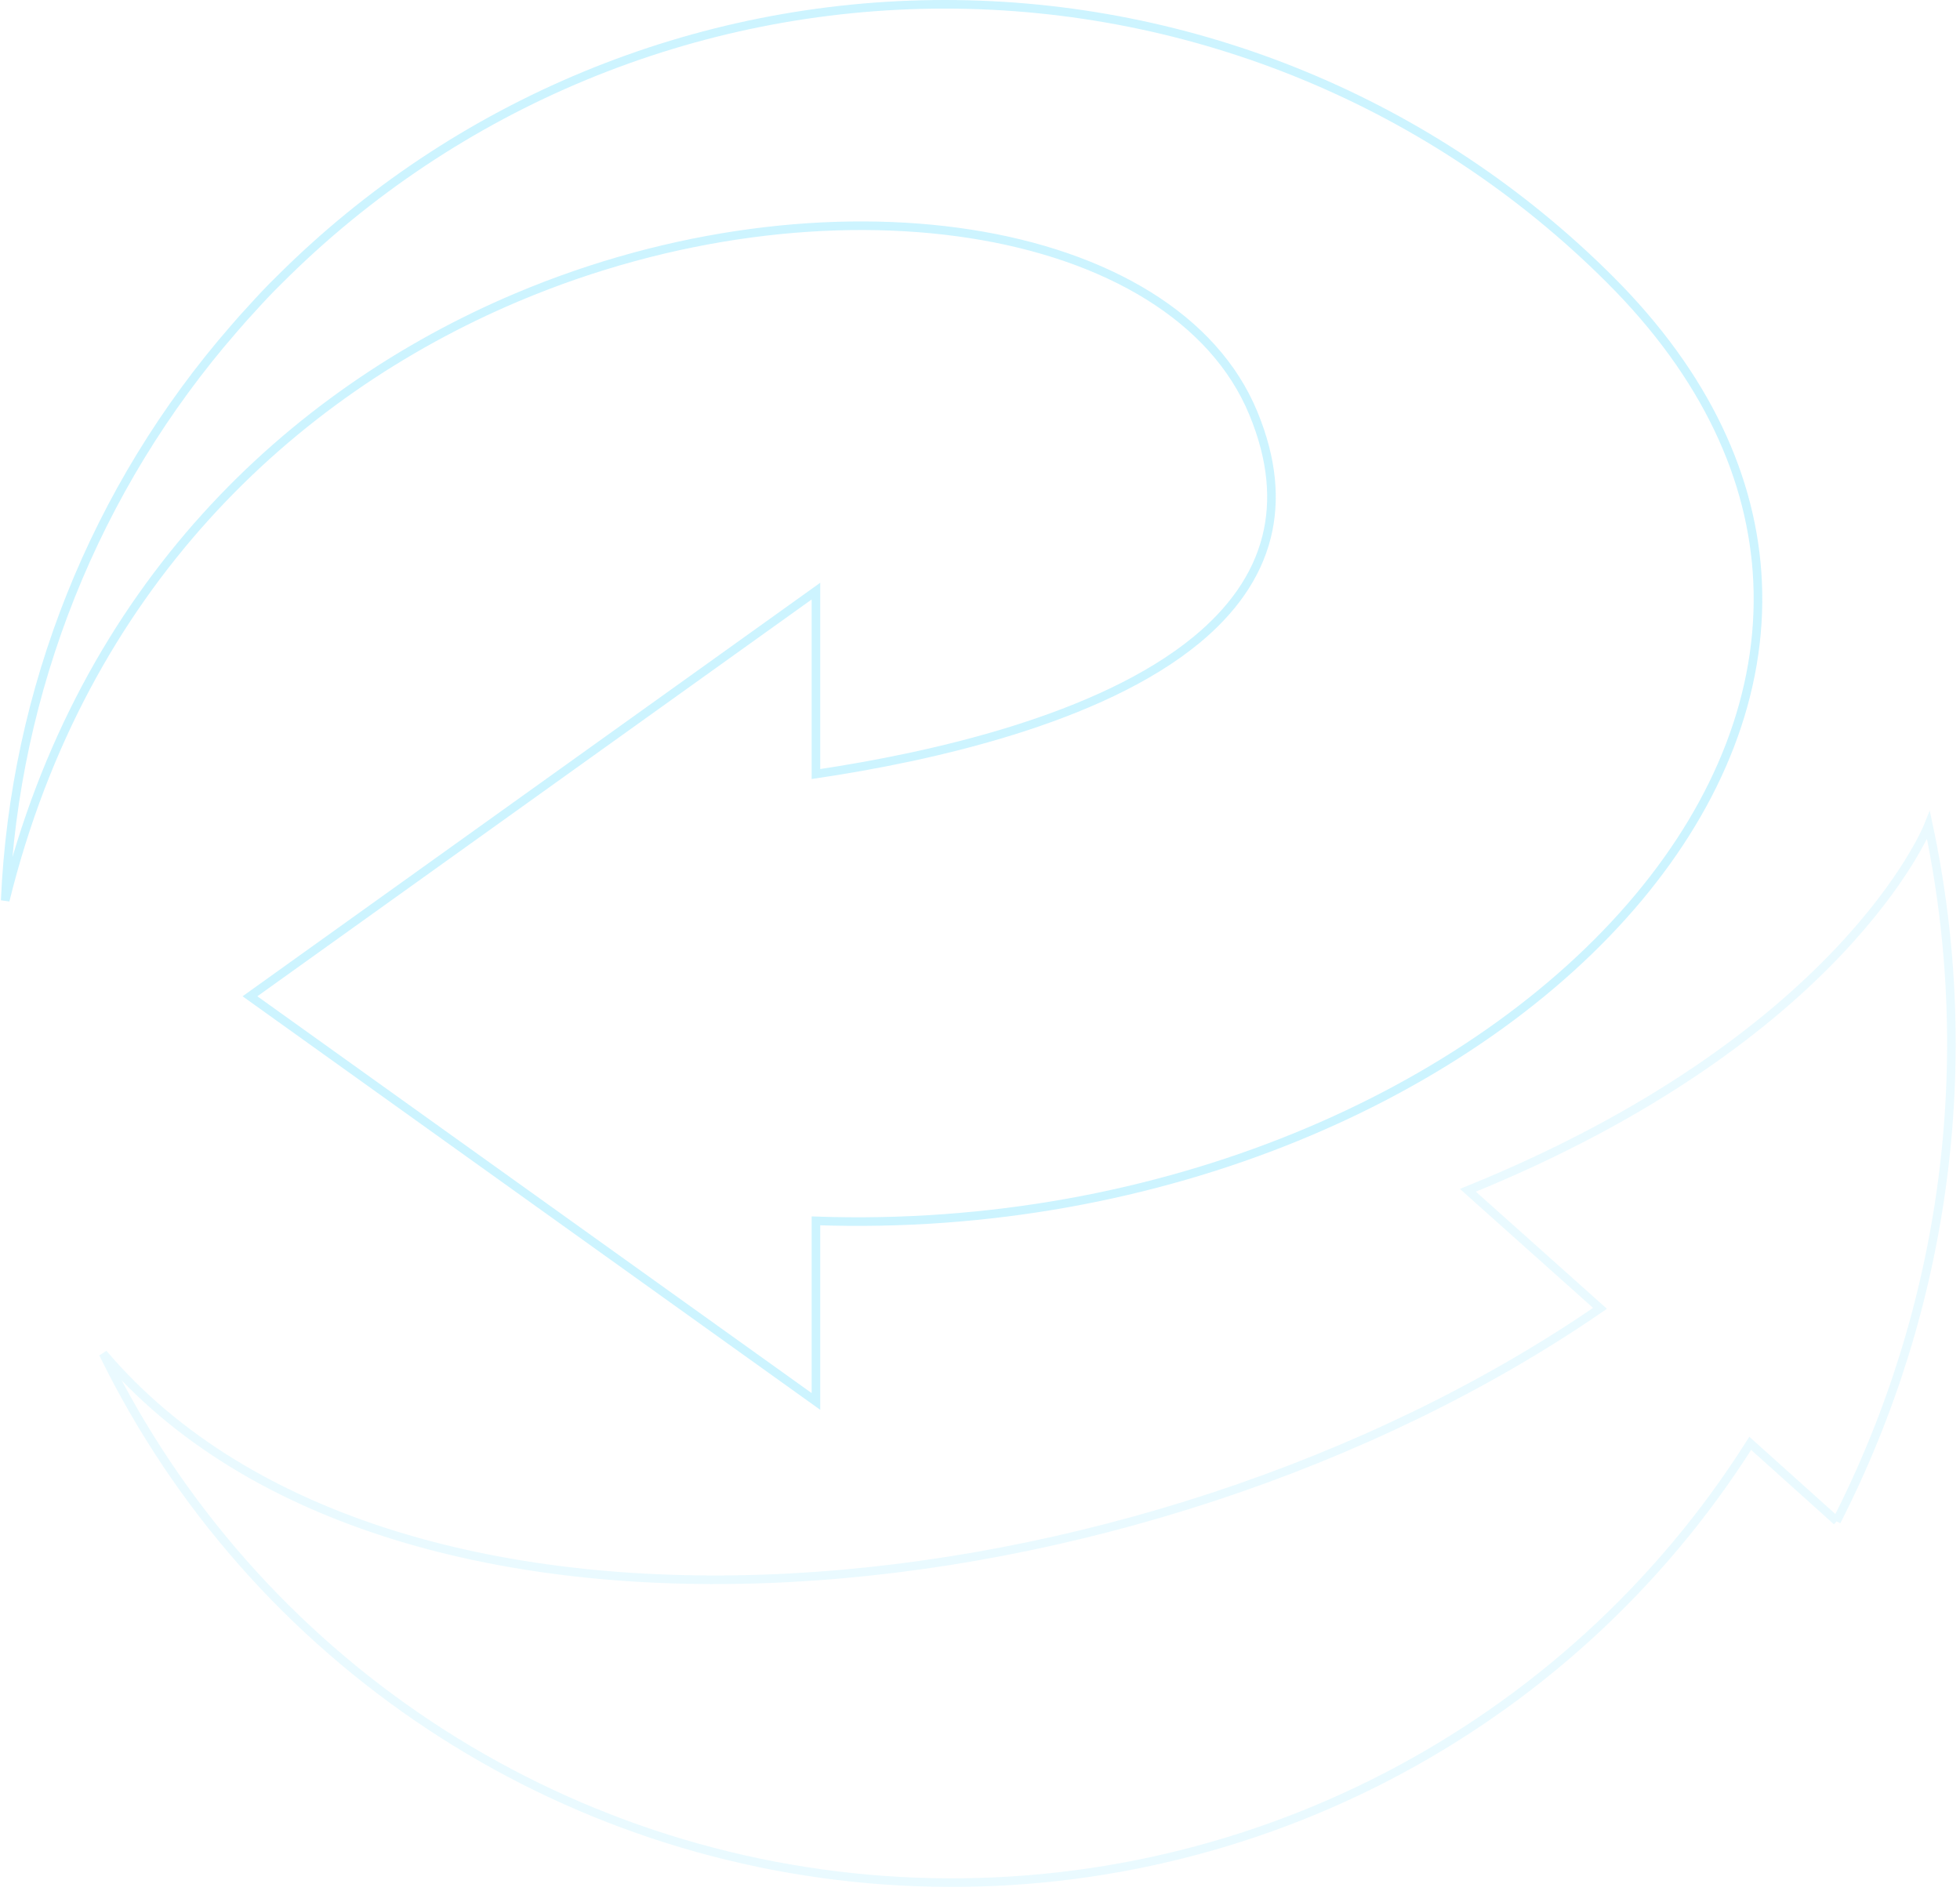 <svg xmlns="http://www.w3.org/2000/svg" viewBox="0 0 228 220">
  <g fill="none" fill-rule="evenodd" opacity=".196">
    <path stroke="#94E7FF" d="m213.676 176.951-10.077-9.052c-21.271 33.616-59.101 53.105-98.871 50.937C64.958 216.669 29.479 193.183 12 157.456c33.843 39.889 120.817 31.429 174.123-5.26l-15.368-13.731C214.191 120.843 224.126 96.526 224.335 96c5.821 27.418 2.043 56-10.703 80.973"/>
    <path stroke="#01C5FF" d="M109.903.5c29.021 0 56.852 11.514 77.364 32.007 11.298 11.275 16.635 23.308 17.185 35.126.603 12.961-4.548 25.648-13.837 36.769-19.047 22.802-55.467 39.023-95.7 37.618v21.006l-65.838-47.131 65.838-47.131v21.278c13.31-1.977 33.062-6.359 44.273-15.606 4.037-3.33 6.973-7.288 8.15-11.975 1.049-4.177.706-8.941-1.533-14.37-4.575-11.141-17.012-18.413-32.947-20.888-15.666-2.434-34.693-.236-52.766 7.405C33.85 45.705 9.615 68.268.605 104.748c1.08-24.483 10.429-47.94 26.605-66.506.855-.984 1.38-1.588 1.939-2.177 1.092-1.21 2.184-2.387 3.39-3.558C53.052 12.014 80.882.5 109.903.5Z"/>
  </g>
</svg>
